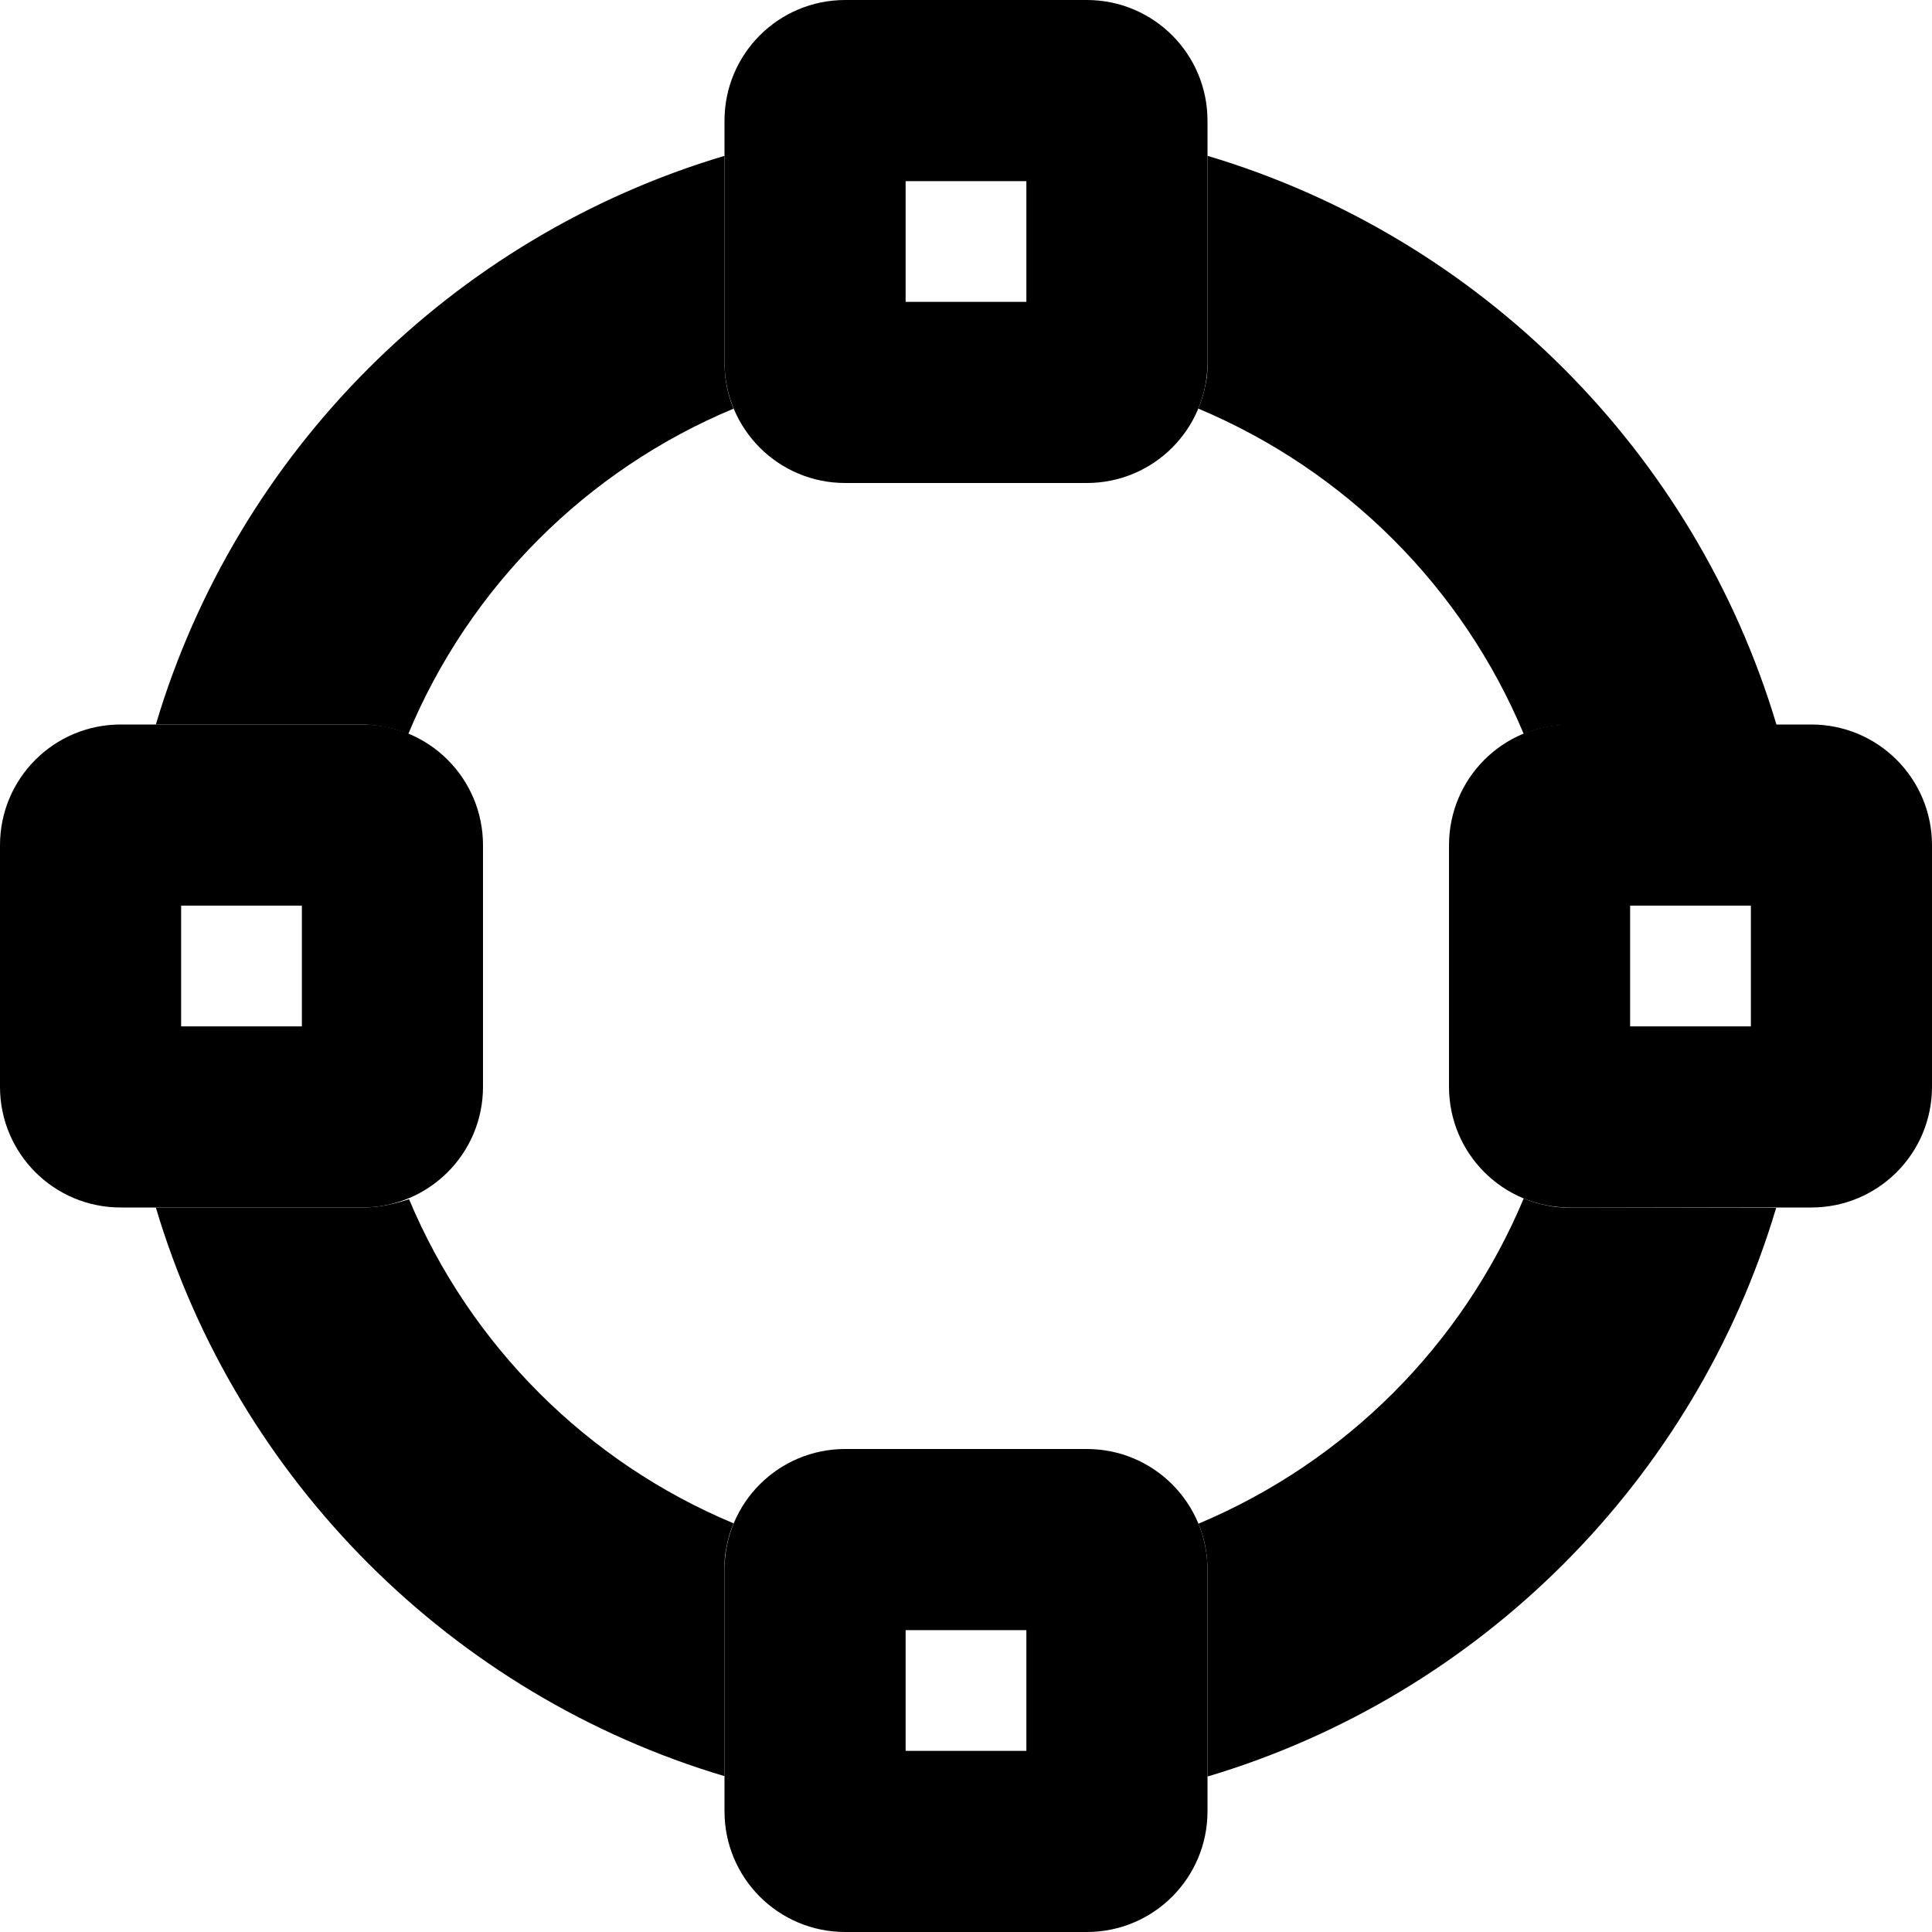 <svg xmlns="http://www.w3.org/2000/svg" viewBox="0 0 512 512"><path class="pr-icon-duotone-secondary" d="M41.3 192c18.2 0 36.5 0 54.7 0c1.1 0 2.2 .1 3.2 .2s2.1 .3 3.1 .5c2.1 .4 4 1 5.9 1.8c16.2-38.9 47.3-70 86.2-86.2c-1.6-3.8-2.4-7.9-2.4-12.3l0-54.7C119.8 62.8 62.8 119.8 41.3 192zm0 128C62.8 392.2 119.8 449.2 192 470.7c0-18.2 0-36.5 0-54.7c0-.3 0-.6 0-.9l0-.8c0-.5 .1-1 .1-1.6c.1-1.1 .3-2.1 .5-3.1c.4-2.1 1-4 1.8-5.9c-38.8-16.2-69.8-47.2-86-85.9c-3.9 1.3-8 2.2-12.4 2.2l-54.7 0zM317.6 108.3c39 16.4 70 47.4 86.2 86.2c3.8-1.6 7.9-2.4 12.3-2.4c18.2 0 36.5 0 54.7 0C449.2 119.8 392.2 62.8 320 41.3L320 96c0 .5 0 1.1 0 1.6s-.1 1.1-.1 1.6c-.1 1.1-.3 2.1-.5 3.1c-.4 2-1 4-1.8 5.9zm0 295.5c1.6 3.8 2.4 7.9 2.4 12.3l0 54.7c72.2-21.5 129.2-78.5 150.7-150.7L416 320c-.5 0-1.1 0-1.6 0s-1.1-.1-1.6-.1c-1.1-.1-2.1-.3-3.1-.5c-2.1-.4-4-1-5.9-1.8c-16.3 38.9-47.2 69.8-86.2 86.2z"/><path class="pr-icon-duotone-primary" d="M240 80l32 0 0-32-32 0 0 32zM192 32c0-17.7 14.3-32 32-32l64 0c17.7 0 32 14.3 32 32l0 64c0 17.7-14.3 32-32 32l-64 0c-17.7 0-32-14.3-32-32l0-64zM48 272l32 0 0-32-32 0 0 32zM0 224c0-17.7 14.3-32 32-32l64 0c17.7 0 32 14.3 32 32l0 64c0 17.7-14.3 32-32 32l-64 0c-17.7 0-32-14.3-32-32l0-64zM240 432l0 32 32 0 0-32-32 0zm-16-48l64 0c17.7 0 32 14.3 32 32l0 64c0 17.7-14.3 32-32 32l-64 0c-17.7 0-32-14.3-32-32l0-64c0-17.7 14.3-32 32-32zM432 272l32 0 0-32-32 0 0 32zm-48-48c0-17.7 14.3-32 32-32l64 0c17.7 0 32 14.3 32 32l0 64c0 17.7-14.3 32-32 32l-64 0c-17.7 0-32-14.3-32-32l0-64z"/></svg>